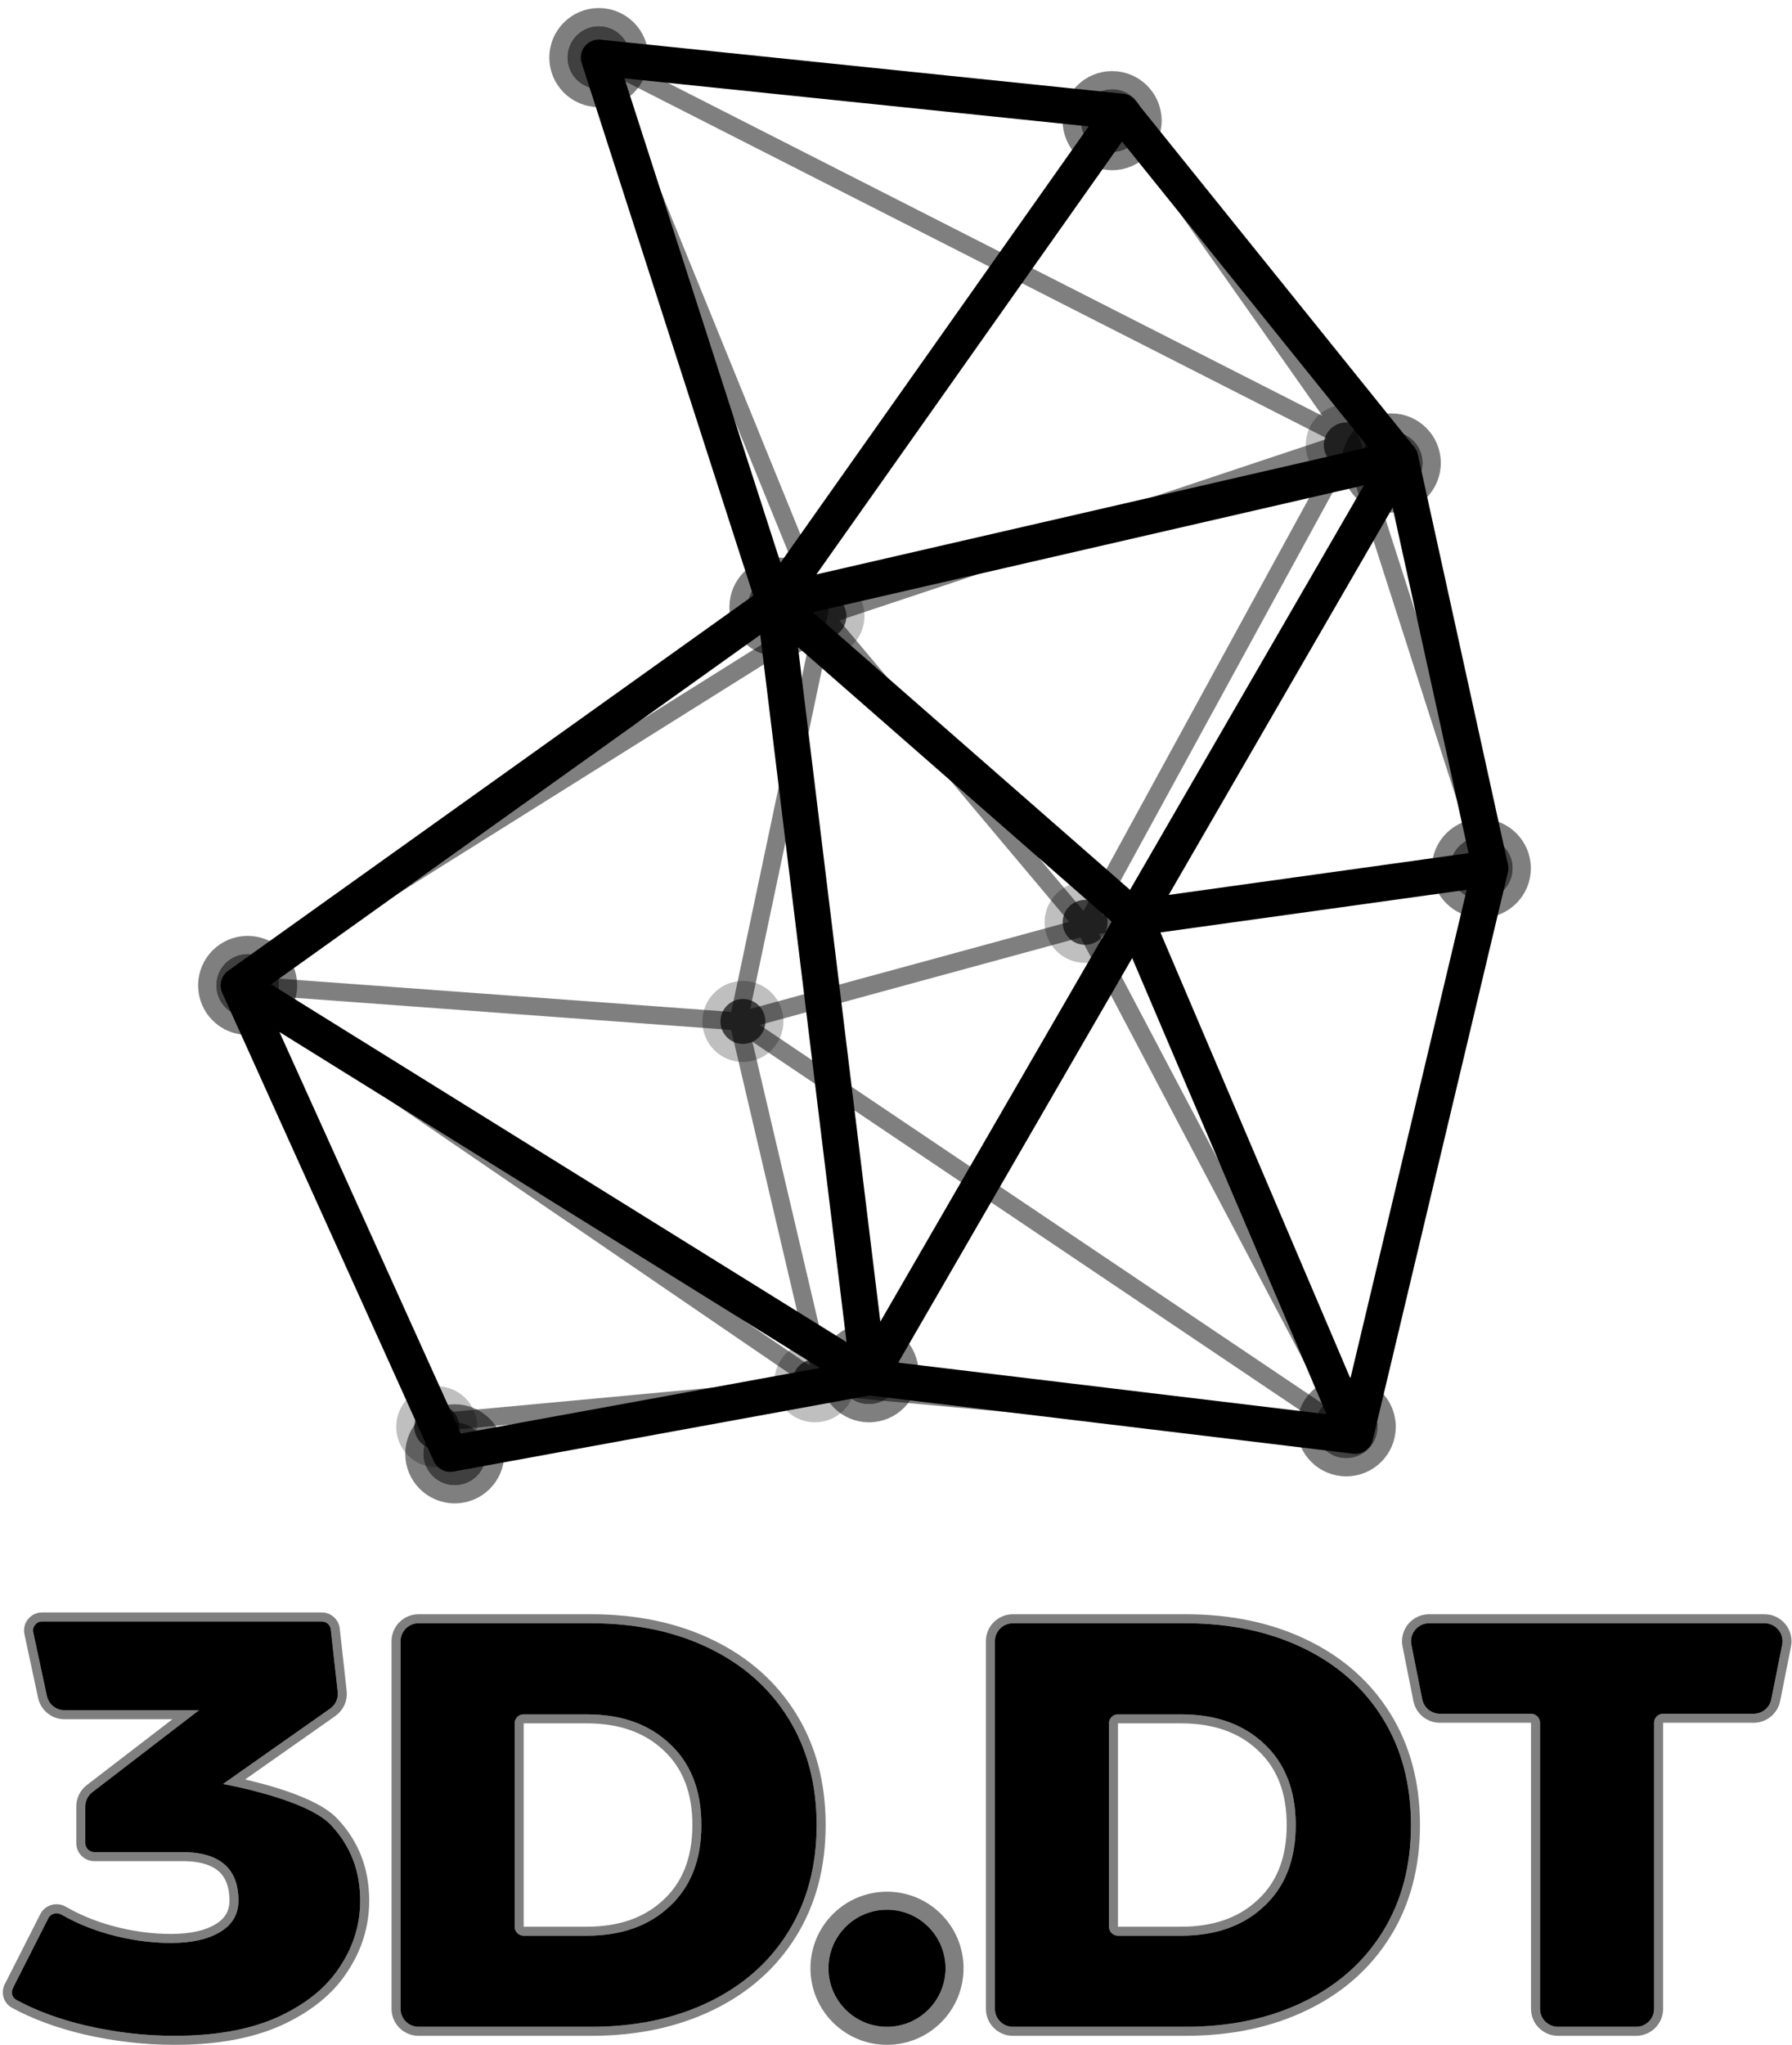 <svg width="199" height="227" viewBox="0 0 199 227" fill="none" xmlns="http://www.w3.org/2000/svg">
<circle cx="48.5" cy="158.393" r="2.5" fill="black" fill-opacity="0.75"/>
<circle cx="48.5" cy="158.393" r="3.5" stroke="black" stroke-opacity="0.25" stroke-width="2"/>
<circle cx="82.5" cy="113.393" r="2.5" fill="black" fill-opacity="0.75"/>
<circle cx="82.5" cy="113.393" r="3.5" stroke="black" stroke-opacity="0.25" stroke-width="2"/>
<circle cx="120.5" cy="102.393" r="2.5" fill="black" fill-opacity="0.75"/>
<circle cx="120.5" cy="102.393" r="3.5" stroke="black" stroke-opacity="0.25" stroke-width="2"/>
<circle cx="149.5" cy="49.393" r="2.5" fill="black" fill-opacity="0.75"/>
<circle cx="149.5" cy="49.393" r="3.5" stroke="black" stroke-opacity="0.25" stroke-width="2"/>
<circle cx="91.5" cy="68.393" r="2.5" fill="black" fill-opacity="0.75"/>
<circle cx="91.5" cy="68.393" r="3.5" stroke="black" stroke-opacity="0.25" stroke-width="2"/>
<circle cx="90.5" cy="153.393" r="2.5" fill="black" fill-opacity="0.75"/>
<circle cx="90.5" cy="153.393" r="3.5" stroke="black" stroke-opacity="0.25" stroke-width="2"/>
<circle cx="27.5" cy="109.393" r="3.5" fill="black" fill-opacity="0.75"/>
<circle cx="27.5" cy="109.393" r="4.5" stroke="black" stroke-opacity="0.5" stroke-width="2"/>
<circle cx="149.5" cy="158.393" r="3.5" fill="black" fill-opacity="0.75"/>
<circle cx="149.5" cy="158.393" r="4.5" stroke="black" stroke-opacity="0.5" stroke-width="2"/>
<circle cx="50.5" cy="161.393" r="3.5" fill="black" fill-opacity="0.75"/>
<circle cx="50.5" cy="161.393" r="4.5" stroke="black" stroke-opacity="0.5" stroke-width="2"/>
<circle cx="164.5" cy="96.393" r="3.5" fill="black" fill-opacity="0.75"/>
<circle cx="164.5" cy="96.393" r="4.5" stroke="black" stroke-opacity="0.5" stroke-width="2"/>
<circle cx="66.5" cy="6.393" r="3.5" fill="black" fill-opacity="0.75"/>
<circle cx="66.5" cy="6.393" r="4.5" stroke="black" stroke-opacity="0.5" stroke-width="2"/>
<circle cx="123.5" cy="13.393" r="3.5" fill="black" fill-opacity="0.75"/>
<circle cx="123.5" cy="13.393" r="4.5" stroke="black" stroke-opacity="0.5" stroke-width="2"/>
<circle cx="154.5" cy="51.393" r="3.5" fill="black" fill-opacity="0.75"/>
<circle cx="154.5" cy="51.393" r="4.5" stroke="black" stroke-opacity="0.5" stroke-width="2"/>
<circle cx="86.5" cy="67.393" r="3.5" fill="black" fill-opacity="0.75"/>
<circle cx="86.5" cy="67.393" r="4.5" stroke="black" stroke-opacity="0.5" stroke-width="2"/>
<circle cx="96.5" cy="152.393" r="3.5" fill="black" fill-opacity="0.75"/>
<circle cx="96.5" cy="152.393" r="4.5" stroke="black" stroke-opacity="0.5" stroke-width="2"/>
<path d="M66.227 6.287L124.227 12.287L150 48.893M66.227 6.287L91.5 68.393M66.227 6.287L150 48.893M150 48.893L165.227 96.287M150 48.893L91.5 68.393M150 48.893L120.5 102.893M165.227 96.287L150.227 159.287M165.227 96.287L120.5 102.893M150.227 159.287L91.5 153.893M150.227 159.287L120.5 102.893M150.227 159.287L82 113.393M91.5 153.893L48.5 157.893L26.227 109.287M91.5 153.893L26.227 109.287M91.5 153.893L82 113.393M26.227 109.287L91.5 68.393M26.227 109.287L82 113.393M91.5 68.393L120.5 102.893M91.5 68.393L82 113.393M120.5 102.893L82 113.393" stroke="black" stroke-opacity="0.5" stroke-width="2" stroke-linecap="round" stroke-linejoin="round"/>
<path d="M124.5 12.393L66.5 6.393L86 66.893M124.5 12.393L155.5 50.893M124.5 12.393L86 66.893M155.5 50.893L165.5 96.393M155.5 50.893L86 66.893M155.5 50.893L126 101.893M165.5 96.393L150.5 159.393M165.5 96.393L126 101.893M150.5 159.393L96.5 152.893M150.5 159.393L126 101.893M96.5 152.893L50 161.393L26.5 109.393M96.5 152.893L86 66.893M96.5 152.893L26.5 109.393M96.5 152.893L126 101.893M26.5 109.393L86 66.893M86 66.893L126 101.893" stroke="black" stroke-width="4" stroke-linecap="round" stroke-linejoin="round"/>
<path d="M44.48 182.2C44.48 181.095 45.375 180.2 46.48 180.2H65.664C70.571 180.2 74.923 181.117 78.72 182.952C82.517 184.787 85.461 187.389 87.552 190.76C89.643 194.131 90.688 198.077 90.688 202.6C90.688 207.123 89.643 211.069 87.552 214.44C85.461 217.811 82.517 220.413 78.72 222.248C74.923 224.083 70.571 225 65.664 225H46.48C45.375 225 44.48 224.105 44.48 223V182.2ZM65.152 214.888C68.992 214.888 72.064 213.8 74.368 211.624C76.715 209.448 77.888 206.44 77.888 202.6C77.888 198.76 76.715 195.752 74.368 193.576C72.064 191.4 68.992 190.312 65.152 190.312H58.152C57.6 190.312 57.152 190.76 57.152 191.312V213.888C57.152 214.44 57.6 214.888 58.152 214.888H65.152Z" fill="black"/>
<path d="M74.028 211.257L74.028 211.257L74.025 211.261C71.832 213.331 68.893 214.388 65.152 214.388H58.152C57.876 214.388 57.652 214.164 57.652 213.888V191.312C57.652 191.036 57.876 190.812 58.152 190.812H65.152C68.893 190.812 71.832 191.869 74.025 193.94L74.025 193.94L74.028 193.943C76.252 196.005 77.388 198.869 77.388 202.6C77.388 206.331 76.252 209.195 74.028 211.257ZM65.664 179.7H46.48C45.099 179.7 43.98 180.819 43.98 182.2V223C43.98 224.381 45.099 225.5 46.48 225.5H65.664C70.634 225.5 75.062 224.571 78.938 222.698C82.815 220.825 85.833 218.16 87.977 214.704C90.123 211.243 91.188 207.202 91.188 202.6C91.188 197.998 90.123 193.957 87.977 190.496C85.833 187.04 82.815 184.375 78.938 182.502C75.062 180.629 70.634 179.7 65.664 179.7Z" stroke="black" stroke-opacity="0.5"/>
<path d="M24.777 198.039C28.698 198.812 34.75 200.359 36.823 202.678C38.941 204.954 40 207.725 40 210.989C40 213.652 39.234 216.121 37.702 218.398C36.215 220.674 33.917 222.521 30.808 223.938C27.744 225.313 23.936 226 19.385 226C16.05 226 12.738 225.613 9.449 224.84C6.566 224.153 4.021 223.212 1.814 222.016C1.351 221.765 1.185 221.19 1.423 220.72L5.363 212.949C5.632 212.418 6.301 212.24 6.816 212.537C8.416 213.46 10.173 214.189 12.085 214.725C14.428 215.37 16.726 215.692 18.979 215.692C21.277 215.692 23.102 215.284 24.454 214.468C25.806 213.652 26.482 212.492 26.482 210.989C26.482 208.068 25.071 205.608 20.25 205.608H10.471C9.919 205.608 9.471 205.16 9.471 204.608V200.54C9.471 199.919 9.76 199.333 10.252 198.954L22.088 189.857H7.162C6.219 189.857 5.404 189.198 5.207 188.276L3.692 181.21C3.559 180.587 4.034 180 4.67 180H35.739C36.249 180 36.677 180.383 36.733 180.89L37.504 187.819C37.584 188.545 37.263 189.256 36.666 189.676L24.777 198.039Z" fill="black"/>
<path d="M31.012 224.395L31.015 224.393C34.187 222.947 36.568 221.046 38.119 218.674C39.703 216.319 40.5 213.753 40.5 210.989C40.5 207.607 39.399 204.714 37.193 202.341C36.06 201.077 33.917 200.079 31.655 199.306C29.784 198.666 27.763 198.159 26.011 197.783L36.954 190.085C37.7 189.56 38.101 188.671 38.001 187.764L37.23 180.834C37.146 180.075 36.504 179.5 35.739 179.5H4.67C3.715 179.5 3.003 180.381 3.204 181.314L4.718 188.381C4.965 189.534 5.983 190.357 7.162 190.357H20.617L9.948 198.558C9.332 199.031 8.971 199.763 8.971 200.54V204.608C8.971 205.436 9.643 206.108 10.471 206.108H20.25C22.581 206.108 23.987 206.702 24.816 207.552C25.647 208.405 25.982 209.601 25.982 210.989C25.982 212.306 25.407 213.309 24.196 214.04C22.95 214.792 21.225 215.192 18.979 215.192C16.775 215.192 14.521 214.877 12.218 214.244C10.344 213.718 8.627 213.004 7.066 212.104C6.318 211.673 5.323 211.921 4.917 212.723L0.977 220.494C0.622 221.194 0.863 222.07 1.576 222.456C3.827 223.676 6.415 224.631 9.333 225.327L9.334 225.327C12.661 226.109 16.011 226.5 19.385 226.5C23.983 226.5 27.865 225.806 31.012 224.395Z" stroke="black" stroke-opacity="0.5"/>
<circle cx="98.5" cy="218.5" r="6.5" fill="black"/>
<circle cx="98.5" cy="218.5" r="7.5" stroke="black" stroke-opacity="0.5" stroke-width="2"/>
<path d="M110.48 182.2C110.48 181.095 111.375 180.2 112.48 180.2H131.664C136.571 180.2 140.923 181.117 144.72 182.952C148.517 184.787 151.461 187.389 153.552 190.76C155.643 194.131 156.688 198.077 156.688 202.6C156.688 207.123 155.643 211.069 153.552 214.44C151.461 217.811 148.517 220.413 144.72 222.248C140.923 224.083 136.571 225 131.664 225H112.48C111.375 225 110.48 224.105 110.48 223V182.2ZM131.152 214.888C134.992 214.888 138.064 213.8 140.368 211.624C142.715 209.448 143.888 206.44 143.888 202.6C143.888 198.76 142.715 195.752 140.368 193.576C138.064 191.4 134.992 190.312 131.152 190.312H124.152C123.6 190.312 123.152 190.76 123.152 191.312V213.888C123.152 214.44 123.6 214.888 124.152 214.888H131.152Z" fill="black"/>
<path d="M140.028 211.257L140.028 211.257L140.025 211.261C137.832 213.331 134.893 214.388 131.152 214.388H124.152C123.876 214.388 123.652 214.164 123.652 213.888V191.312C123.652 191.036 123.876 190.812 124.152 190.812H131.152C134.893 190.812 137.832 191.869 140.025 193.94L140.025 193.94L140.028 193.943C142.252 196.005 143.388 198.869 143.388 202.6C143.388 206.331 142.252 209.195 140.028 211.257ZM131.664 179.7H112.48C111.099 179.7 109.98 180.819 109.98 182.2V223C109.98 224.381 111.099 225.5 112.48 225.5H131.664C136.634 225.5 141.062 224.571 144.938 222.698C148.815 220.825 151.833 218.16 153.977 214.704C156.123 211.243 157.188 207.202 157.188 202.6C157.188 197.998 156.123 193.957 153.977 190.496C151.833 187.04 148.815 184.375 144.938 182.502C141.062 180.629 136.634 179.7 131.664 179.7Z" stroke="black" stroke-opacity="0.5"/>
<path d="M171.016 191.248C171.016 190.696 170.568 190.248 170.016 190.248H159.897C158.943 190.248 158.122 189.574 157.936 188.638L156.732 182.59C156.486 181.353 157.432 180.2 158.693 180.2H195.947C197.208 180.2 198.154 181.353 197.908 182.59L196.704 188.638C196.518 189.574 195.697 190.248 194.743 190.248H184.688C184.136 190.248 183.688 190.696 183.688 191.248V223C183.688 224.105 182.793 225 181.688 225H173.016C171.911 225 171.016 224.105 171.016 223V191.248Z" fill="black"/>
<path d="M159.897 190.748H170.016C170.292 190.748 170.516 190.972 170.516 191.248V223C170.516 224.381 171.635 225.5 173.016 225.5H181.688C183.069 225.5 184.188 224.381 184.188 223V191.248C184.188 190.972 184.412 190.748 184.688 190.748H194.743C195.935 190.748 196.962 189.906 197.195 188.736L198.399 182.688C198.706 181.142 197.523 179.7 195.947 179.7H158.693C157.117 179.7 155.934 181.142 156.241 182.688L157.445 188.736C157.678 189.906 158.705 190.748 159.897 190.748Z" stroke="black" stroke-opacity="0.5"/>
</svg>
